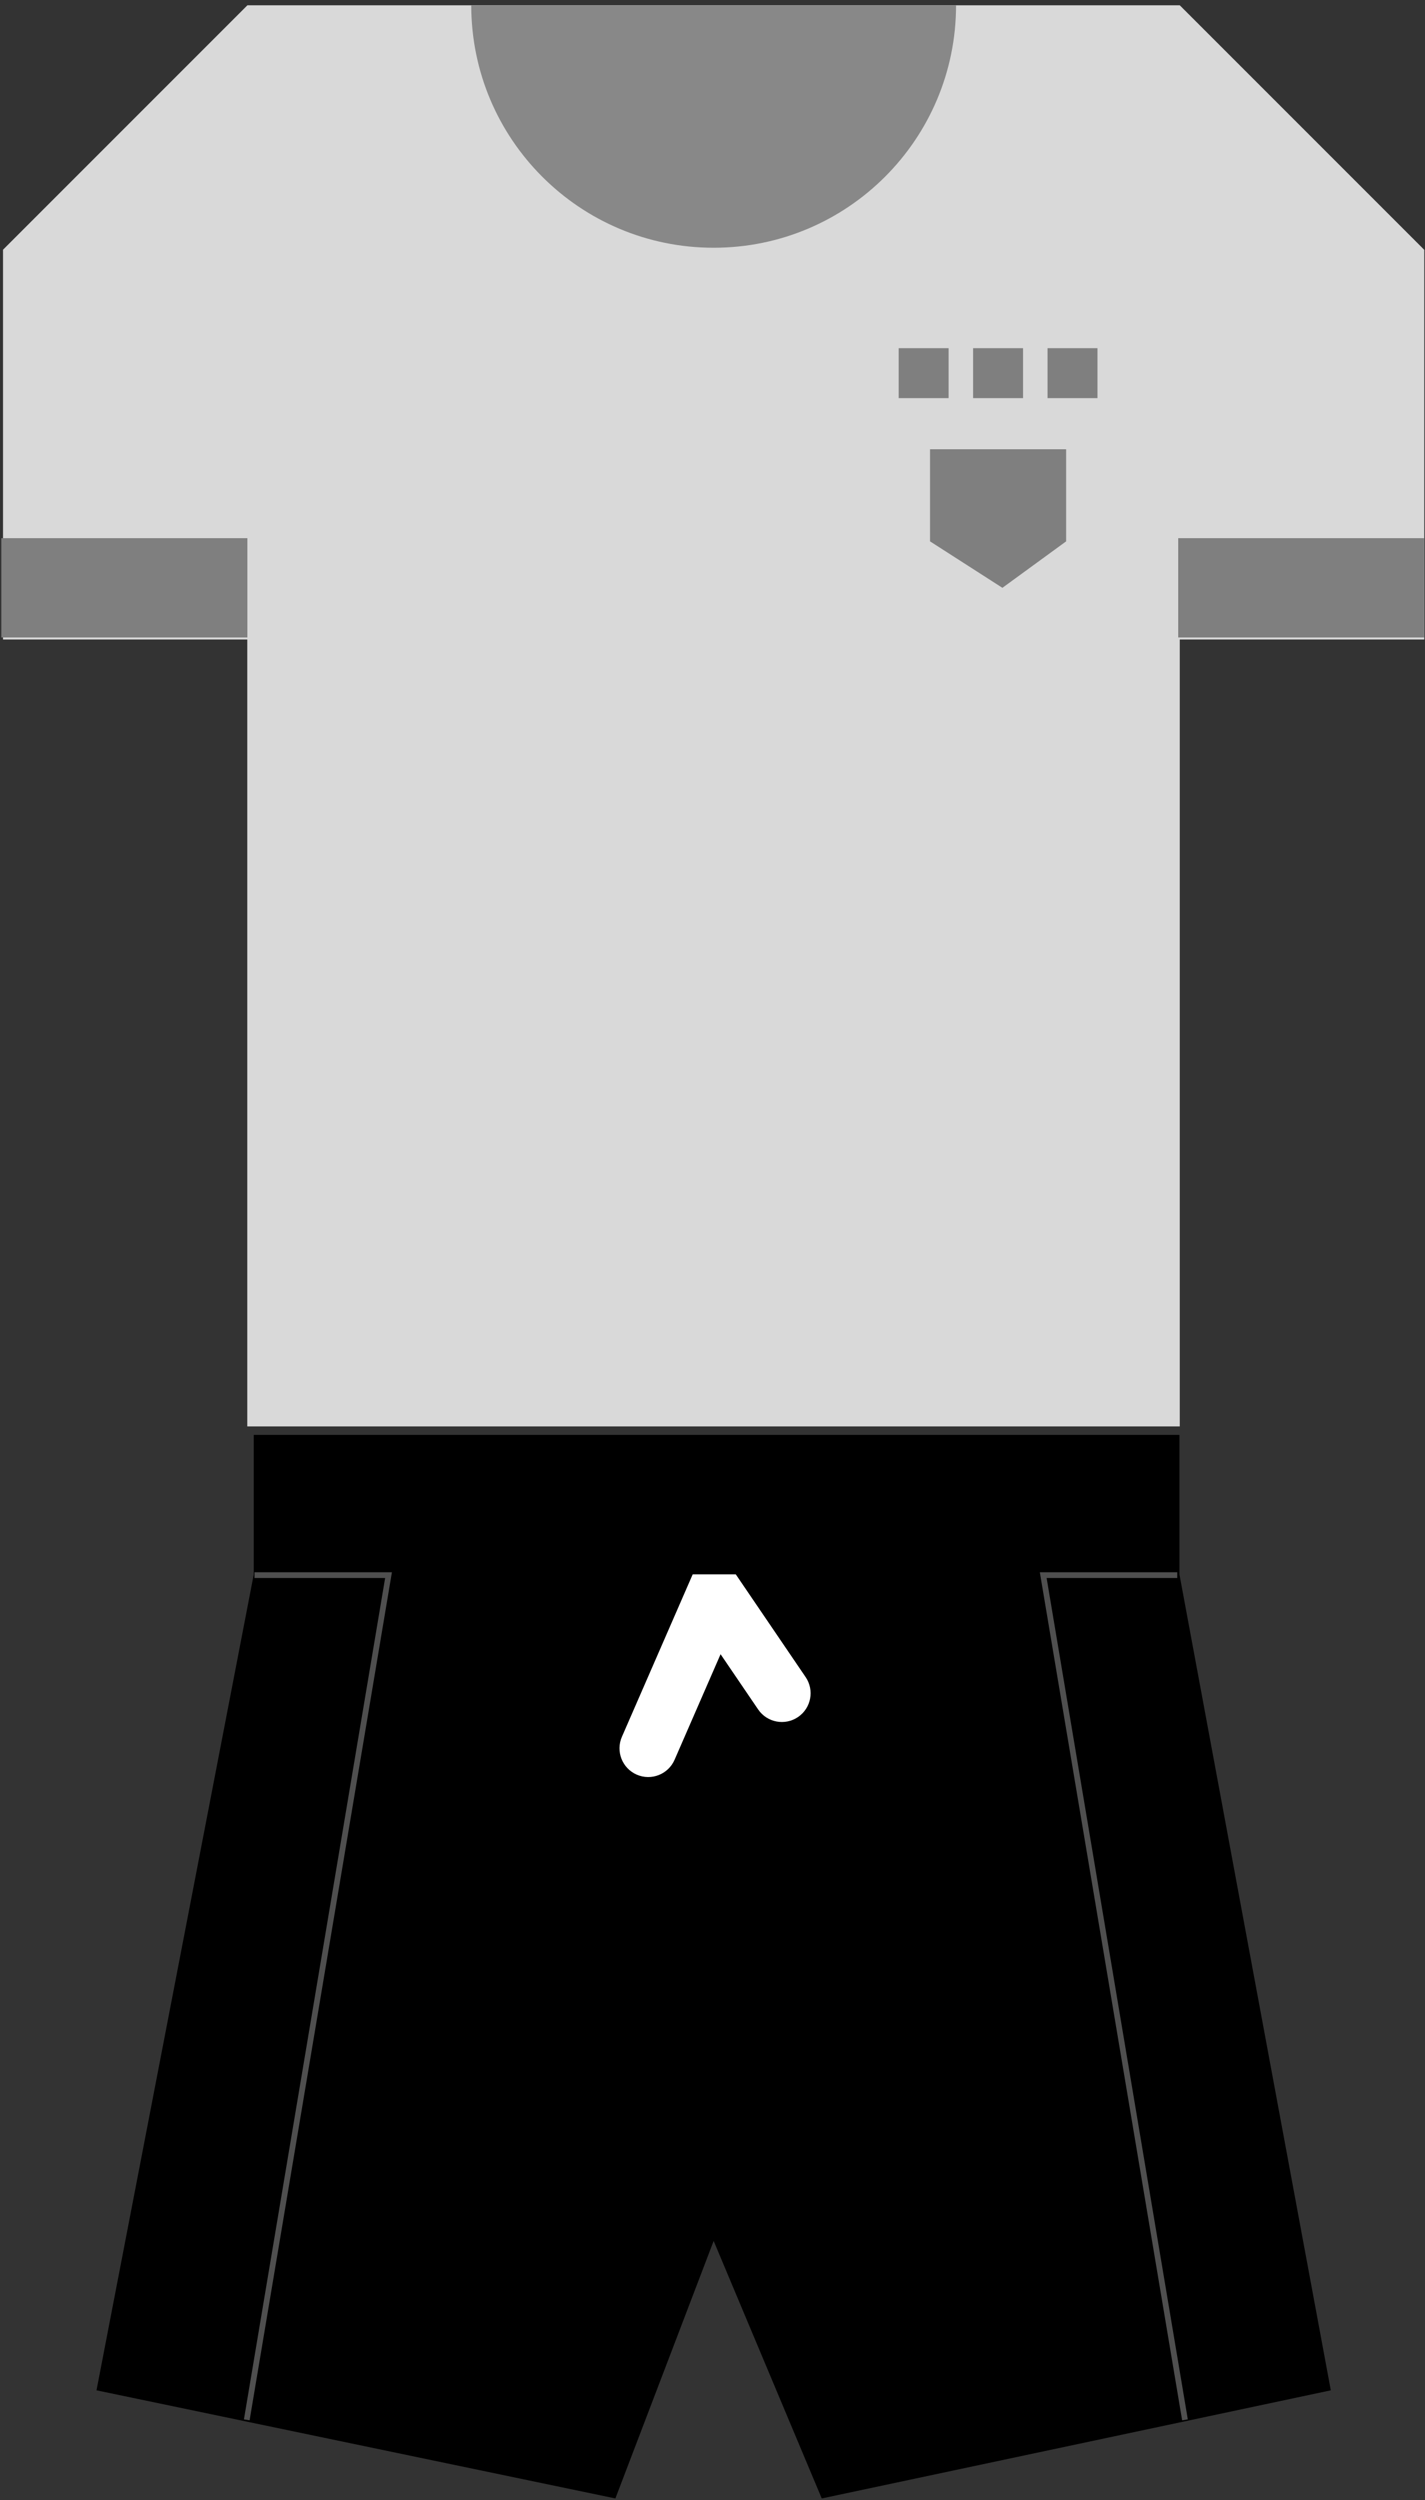 <svg width="248" height="435" viewBox="0 0 248 435" fill="none" xmlns="http://www.w3.org/2000/svg">
    <rect x="0" y="0" width="248" height="435" fill="#333333" stroke="none"/>
    <g class="primary" fill="#D9D9D9">
        <path d="M205.322 0.922H43.056L0.527 43.45V111.268H43.036V248.195H205.322V111.268H247.875V43.474L205.322 0.922Z"/>
    </g>

    <g class="secondary" fill="#7F7F7F">
        <rect x="205.051" y="93.639" width="42.823" height="17.28" />
        <rect x="0.232" y="93.639" width="42.823" height="17.28" />
        <rect x="156.402" y="60.581" width="8.692" height="8.692"/>
        <rect x="169.355" y="60.581" width="8.692" height="8.692" />
        <rect x="182.308" y="60.581" width="8.692" height="8.692" />
        <path d="M161.856 94.193V78.172H185.546V94.193L174.455 102.28L161.856 94.193Z" />
    </g>

    <g class="tertiary" fill="black">
        <path d="M205.268 249.669H44.159V273.955L16.795 415.908L38.664 420.464L107.098 434.722L124.201 389.912L143.014 434.722L210.152 420.464L231.607 415.908L205.268 273.955V249.669Z"/>
    </g>

    <path fill-rule="evenodd" clip-rule="evenodd" d="M82.015 0.922C82.015 24.22 100.902 43.108 124.201 43.108C147.499 43.108 166.387 24.22 166.387 0.922H82.015Z" fill="#888888"/>
    <path fill-rule="evenodd" clip-rule="evenodd" d="M120.556 273.928L108.231 302.203C107.128 304.734 108.285 307.681 110.817 308.784C113.348 309.887 116.295 308.73 117.398 306.198L125.406 287.826L131.94 297.434C133.493 299.718 136.602 300.31 138.886 298.758C141.169 297.205 141.762 294.095 140.209 291.811L128.049 273.928H120.556Z" fill="white"/>
    <path d="M44.292 274.066H67.617L42.946 421.043" stroke="#4F4F4F"/>
    <path d="M204.882 274.066H181.557L206.227 421.043" stroke="#4F4F4F"/>
</svg>

